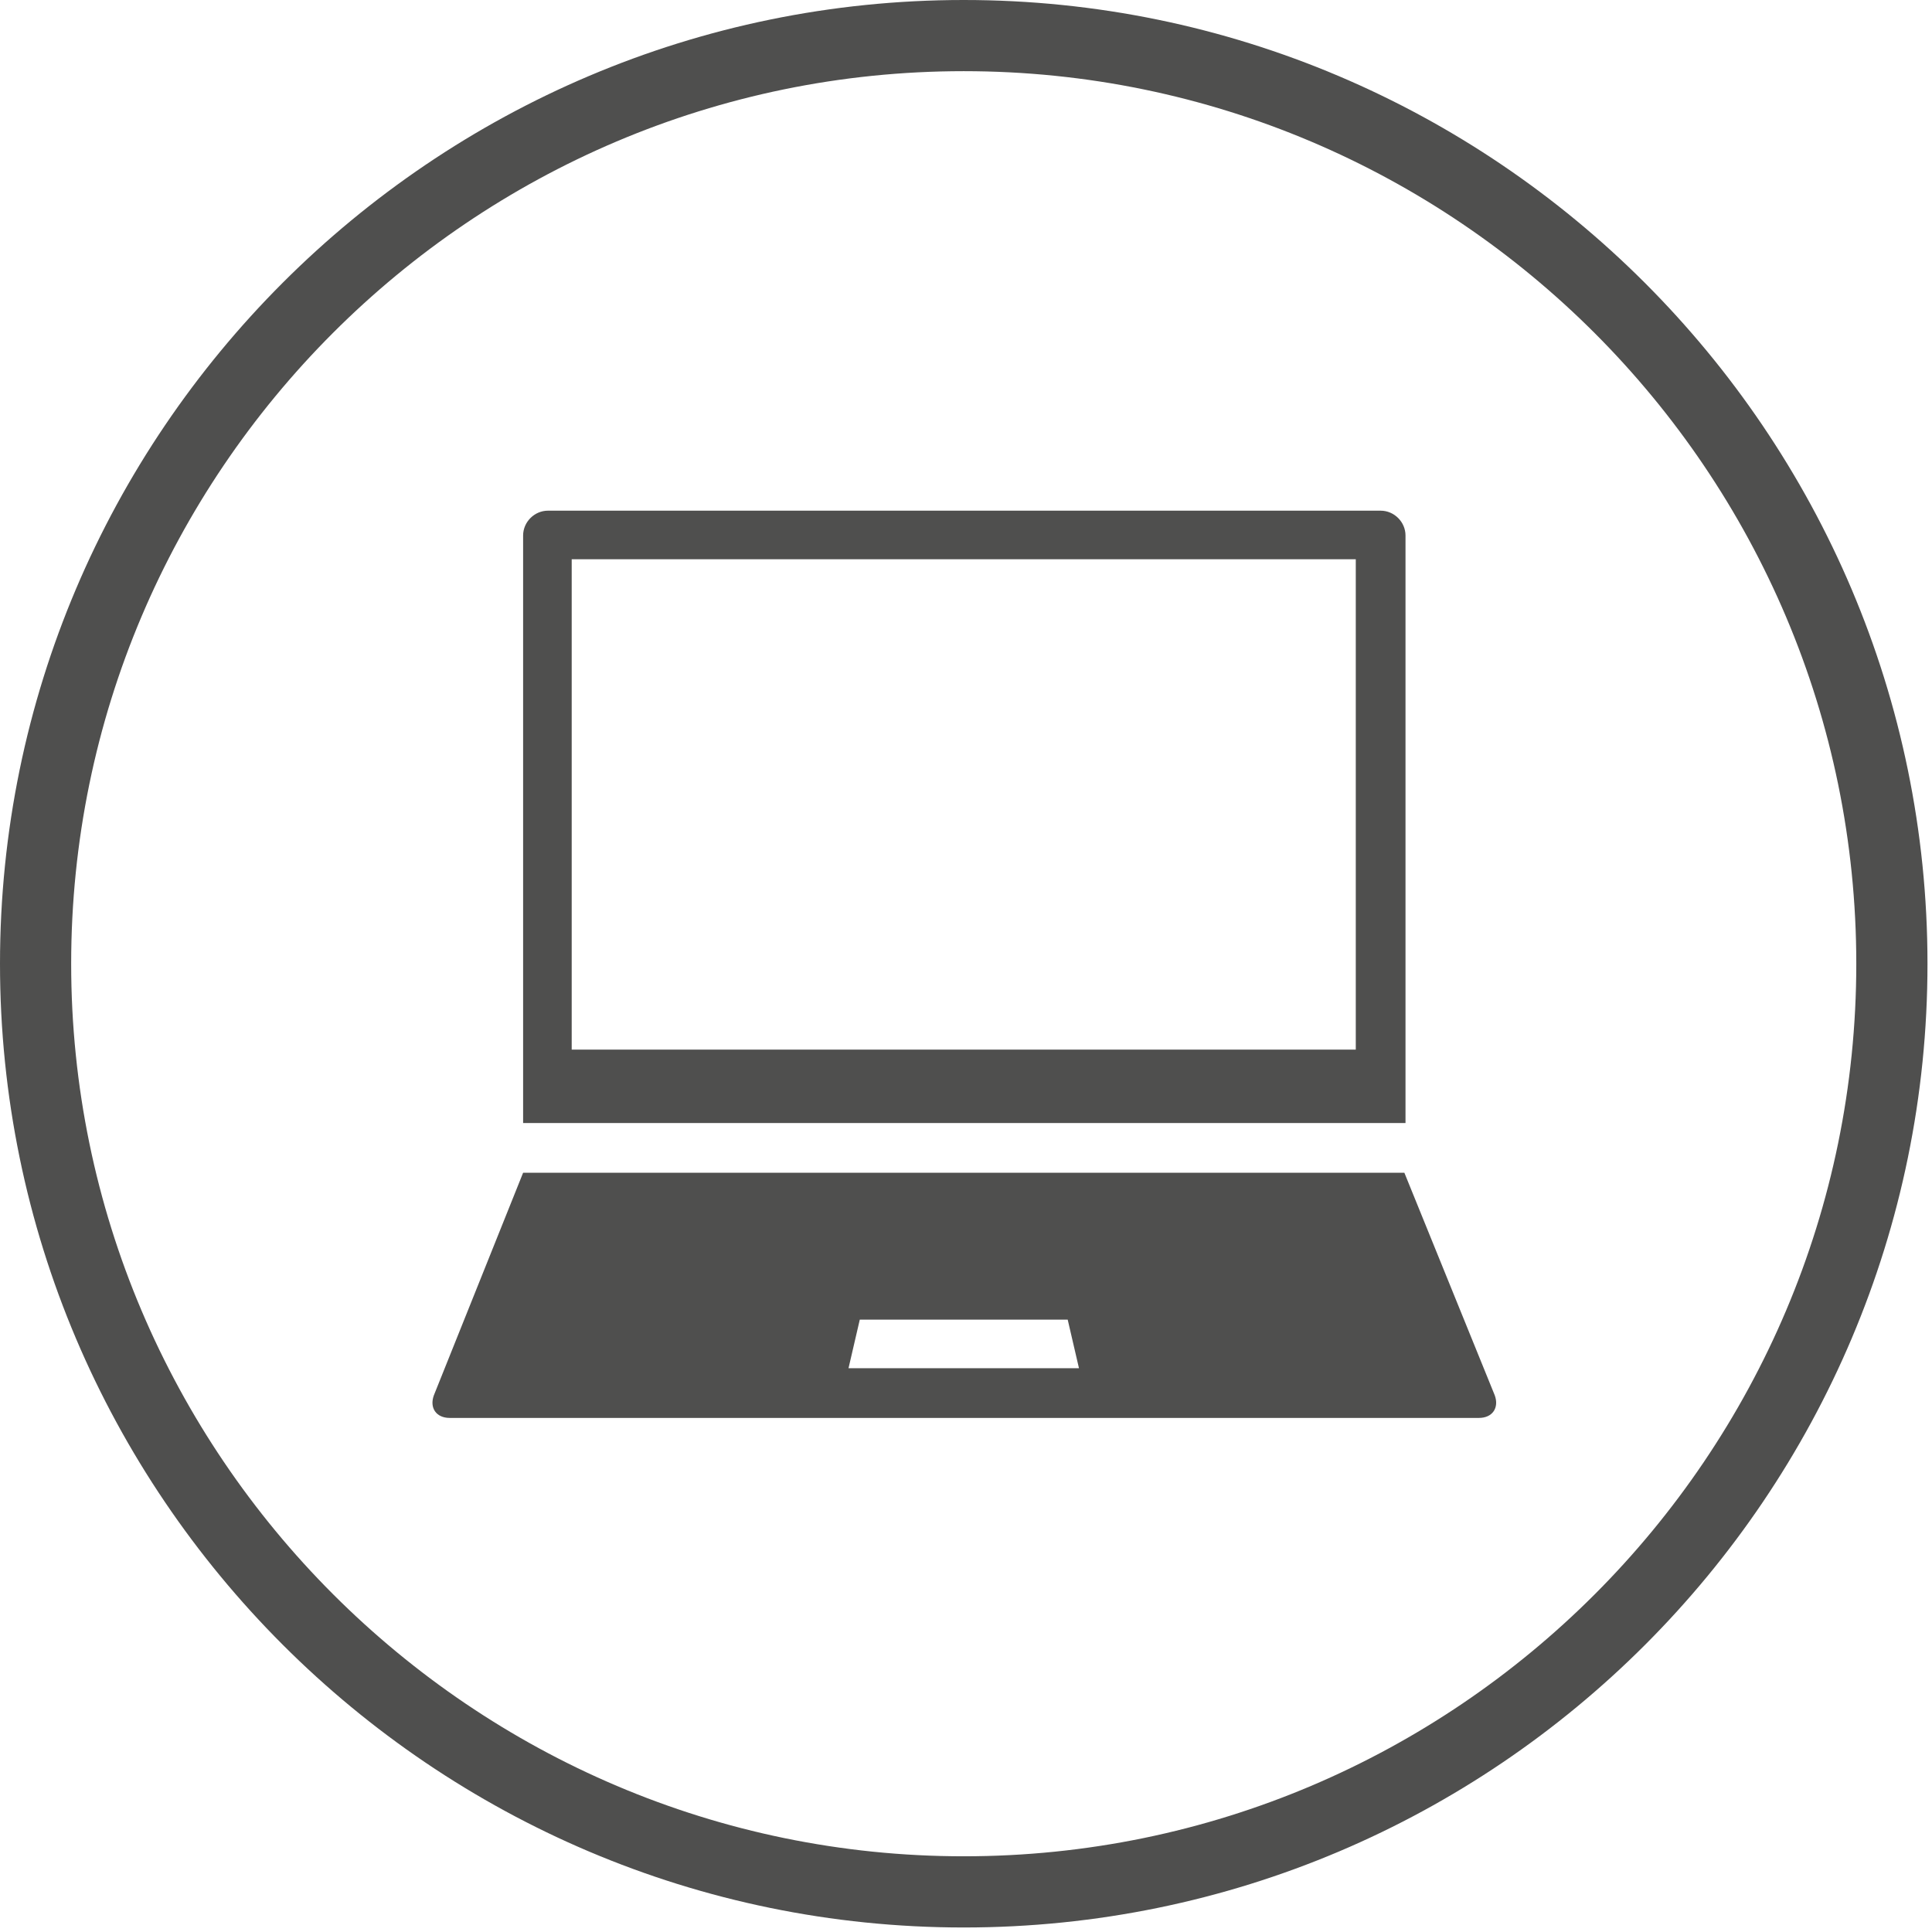 <?xml version="1.0" encoding="UTF-8" standalone="no"?>
<svg width="80px" height="80px" viewBox="0 0 80 80" version="1.1" xmlns="http://www.w3.org/2000/svg" xmlns:xlink="http://www.w3.org/1999/xlink">
    <!-- Generator: Sketch 49.3 (51167) - http://www.bohemiancoding.com/sketch -->
    <title>beruf</title>
    <desc>Created with Sketch.</desc>
    <defs></defs>
    <g id="Page-1" stroke="none" stroke-width="1" fill="none" fill-rule="evenodd">
        <g id="1-Eingaben:-Desktop" transform="translate(-203, -301)" fill="#4F4F4E" fill-rule="nonzero">
            <g id="Page" transform="translate(0, 13)">
                <g id="Selector" transform="translate(0, 203)">
                    <g id="sel" transform="translate(43, 57)">
                        <g id="sel-beruf" transform="translate(135, 1)">
                            <g id="beruf" transform="translate(25, 27)">
                                <path d="M39.906,79.813 C17.918,79.813 0,61.895 0,39.906 C0,17.918 17.918,0 39.906,0 C61.895,0 79.813,17.918 79.813,39.906 C79.813,61.895 61.942,79.813 39.906,79.813 Z M39.906,2.947 C19.509,2.947 2.947,19.556 2.947,39.906 C2.947,60.257 19.556,76.865 39.906,76.865 C60.304,76.865 76.865,60.257 76.865,39.906 C76.865,19.556 60.304,2.947 39.906,2.947 Z" id="Shape"></path>
                                <path d="M21.661,22.175 L21.661,46.503 L58.199,46.503 L58.199,22.175 C58.199,21.614 57.731,21.146 57.17,21.146 L22.69,21.146 C22.129,21.146 21.661,21.614 21.661,22.175 Z M23.673,23.158 L56.14,23.158 L56.14,43.462 L23.673,43.462 L23.673,23.158 Z" id="Shape"></path>
                                <path d="M58.152,48.561 L21.661,48.561 L17.965,57.778 C17.778,58.292 18.058,58.713 18.62,58.713 L61.24,58.713 C61.801,58.713 62.082,58.292 61.895,57.778 L58.152,48.561 Z M35.135,56.655 L35.602,54.643 L44.211,54.643 L44.678,56.655 L35.135,56.655 Z" id="Shape"></path>
                            </g>
                        </g>
                    </g>
                </g>
            </g>
        </g>
    </g>
</svg>